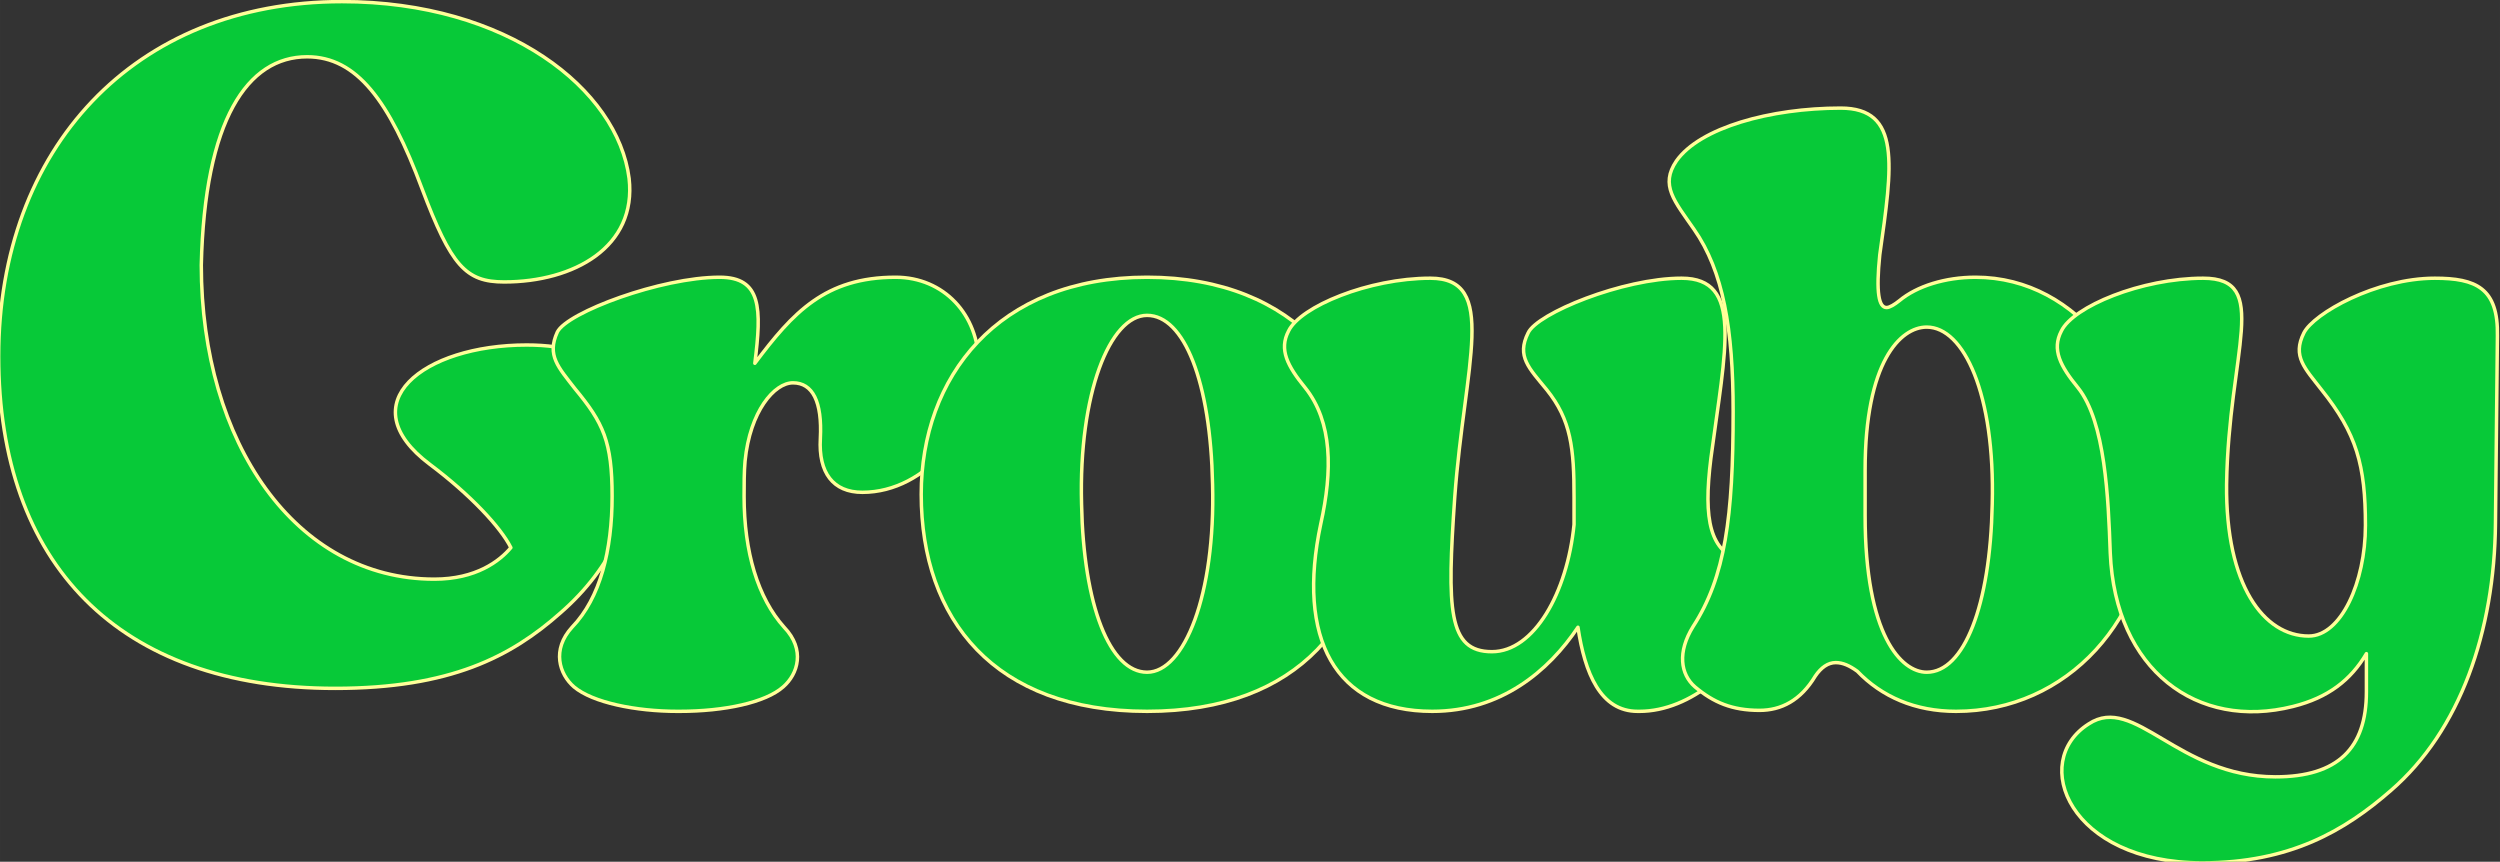 <?xml version="1.0" encoding="UTF-8"?>
<!DOCTYPE svg PUBLIC "-//W3C//DTD SVG 1.1//EN" "http://www.w3.org/Graphics/SVG/1.1/DTD/svg11.dtd">
<!-- Creator: CorelDRAW 2021 (64-Bit) -->
<svg xmlns="http://www.w3.org/2000/svg" xml:space="preserve" width="381.038mm" height="131.343mm" version="1.1" style="shape-rendering:geometricPrecision; text-rendering:geometricPrecision; image-rendering:optimizeQuality; fill-rule:evenodd; clip-rule:evenodd"
viewBox="0 0 38103.82 13134.34"
 xmlns:xlink="http://www.w3.org/1999/xlink"
 xmlns:xodm="http://www.corel.com/coreldraw/odm/2003">
 <rect x="0" y="0" width="38103.82" height="13134.34" fill="#333333" stroke="none"/>
 <defs>
  <style type="text/css">
   <![CDATA[
    .str0 {stroke:#FFFF99;stroke-width:52.92;stroke-linecap:round;stroke-linejoin:round;stroke-miterlimit:22.926}
    .fil1 {fill:none;fill-rule:nonzero}
    .fil0 {fill:#07C938;fill-rule:nonzero}
   ]]>
  </style>
 </defs>
 <g id="Layer_x0020_1">
  <g id="_2223205271520">
   <path class="fil0" d="M6619.83 8827.39c-2110.57,0 -3551.93,-2076.25 -3551.93,-4787.39 51.48,-2213.53 703.53,-3174.44 1612.95,-3174.44 755,0 1252.62,669.2 1750.23,2007.62 446.14,1183.98 669.21,1424.2 1252.62,1424.2 1063.87,0 2024.77,-531.93 1904.65,-1578.64 -171.59,-1355.57 -1853.17,-2693.98 -4375.56,-2693.98 -3174.43,0 -5233.53,2247.85 -5233.53,5405.13 0,3157.28 1818.87,5061.94 5130.57,5061.94 1750.23,0 2676.83,-480.46 3431.83,-1149.66 789.31,-686.37 1201.13,-1578.64 1201.13,-2659.67 0,-806.48 -463.3,-1424.2 -1715.91,-1424.2 -1578.64,0 -2711.14,892.27 -1475.68,1818.86 617.73,463.3 1081.02,960.91 1235.46,1269.78 -171.6,205.91 -531.94,480.45 -1166.83,480.45z"/>
   <path id="_1" class="fil1 str0" d="M6619.83 8827.39c-2110.57,0 -3551.93,-2076.25 -3551.93,-4787.39 51.48,-2213.53 703.53,-3174.44 1612.95,-3174.44 755,0 1252.62,669.2 1750.23,2007.62 446.14,1183.98 669.21,1424.2 1252.62,1424.2 1063.87,0 2024.77,-531.93 1904.65,-1578.64 -171.59,-1355.57 -1853.17,-2693.98 -4375.56,-2693.98 -3174.43,0 -5233.53,2247.85 -5233.53,5405.13 0,3157.28 1818.87,5061.94 5130.57,5061.94 1750.23,0 2676.83,-480.46 3431.83,-1149.66 789.31,-686.37 1201.13,-1578.64 1201.13,-2659.67 0,-806.48 -463.3,-1424.2 -1715.91,-1424.2 -1578.64,0 -2711.14,892.27 -1475.68,1818.86 617.73,463.3 1081.02,960.91 1235.46,1269.78 -171.6,205.91 -531.94,480.45 -1166.83,480.45z"/>
   <path class="fil0" d="M10327.81 10841.77l29.8 0c685.46,0 1311.32,-134.11 1579.55,-372.53 223.52,-193.72 342.73,-566.26 14.9,-908.99 -402.34,-447.04 -610.96,-1147.4 -610.96,-1996.78 0,-178.82 0,-372.54 14.9,-536.45 74.51,-759.97 447.04,-1192.11 730.17,-1192.11 298.03,0 447.04,283.13 417.24,849.38 -29.8,521.55 193.72,819.57 640.76,819.57 983.49,0 1773.25,-1013.29 1773.25,-1952.08 0,-759.97 -536.45,-1326.22 -1266.61,-1326.22 -1072.89,0 -1564.64,536.45 -2145.79,1311.32 104.31,-834.47 104.31,-1311.32 -536.45,-1311.32 -894.08,0 -2324.61,536.45 -2473.62,834.48 -163.91,357.63 14.9,536.45 268.23,864.28 432.13,521.55 566.25,804.67 566.25,1639.15 0,819.57 -178.82,1549.74 -610.96,1996.78 -312.93,342.73 -193.72,715.27 29.8,908.99 283.13,238.42 938.78,372.53 1579.54,372.53z"/>
   <path id="_1_0" class="fil1 str0" d="M10327.81 10841.77l29.8 0c685.46,0 1311.32,-134.11 1579.55,-372.53 223.52,-193.72 342.73,-566.26 14.9,-908.99 -402.34,-447.04 -610.96,-1147.4 -610.96,-1996.78 0,-178.82 0,-372.54 14.9,-536.45 74.51,-759.97 447.04,-1192.11 730.17,-1192.11 298.03,0 447.04,283.13 417.24,849.38 -29.8,521.55 193.72,819.57 640.76,819.57 983.49,0 1773.25,-1013.29 1773.25,-1952.08 0,-759.97 -536.45,-1326.22 -1266.61,-1326.22 -1072.89,0 -1564.64,536.45 -2145.79,1311.32 104.31,-834.47 104.31,-1311.32 -536.45,-1311.32 -894.08,0 -2324.61,536.45 -2473.62,834.48 -163.91,357.63 14.9,536.45 268.23,864.28 432.13,521.55 566.25,804.67 566.25,1639.15 0,819.57 -178.82,1549.74 -610.96,1996.78 -312.93,342.73 -193.72,715.27 29.8,908.99 283.13,238.42 938.78,372.53 1579.54,372.53z"/>
   <path class="fil0" d="M17482.95 4225.56c-2294.8,0 -3442.21,1534.84 -3442.21,3308.11 0,1907.37 1117.6,3308.1 3442.21,3308.1 2324.61,0 3442.2,-1400.73 3442.2,-3308.1 0,-1773.27 -1147.39,-3308.11 -3442.2,-3308.11zm0 6020.16c-566.25,0 -968.59,-1013.3 -998.39,-2563.04 -44.71,-1683.86 432.14,-2875.96 998.39,-2875.96 566.25,0 968.59,1013.29 998.39,2577.93 44.7,1683.86 -432.14,2861.07 -998.39,2861.07z"/>
   <path id="_1_1" class="fil1 str0" d="M17482.95 4225.56c-2294.8,0 -3442.21,1534.84 -3442.21,3308.11 0,1907.37 1117.6,3308.1 3442.21,3308.1 2324.61,0 3442.2,-1400.73 3442.2,-3308.1 0,-1773.27 -1147.39,-3308.11 -3442.2,-3308.11zm0 6020.16c-566.25,0 -968.59,-1013.3 -998.39,-2563.04 -44.71,-1683.86 432.14,-2875.96 998.39,-2875.96 566.25,0 968.59,1013.29 998.39,2577.93 44.7,1683.86 -432.14,2861.07 -998.39,2861.07z"/>
   <path class="fil0" d="M20131.3 7980.71c-372.54,1743.46 208.61,2861.06 1698.74,2861.06 1043.1,0 1773.27,-610.96 2220.31,-1281.52 104.31,700.37 342.73,1281.52 908.98,1281.52l29.8 0c774.87,0 1564.64,-670.56 1877.57,-1490.14 119.21,-298.02 134.11,-655.66 -298.03,-789.77 -506.64,-149.01 -610.95,-625.86 -491.74,-1579.54 223.51,-1683.86 491.74,-2741.86 -447.04,-2741.86 -894.08,0 -2205.4,536.45 -2339.51,834.48 -178.82,357.63 14.9,536.45 283.12,864.28 372.54,461.94 417.24,894.08 417.24,1639.15l0 417.24c-104.31,1043.09 -610.96,1937.18 -1251.71,1937.18 -670.57,0 -685.47,-640.76 -566.26,-2354.42 149.02,-2041.49 670.57,-3337.91 -372.53,-3337.91 -938.78,0 -1981.87,432.14 -2160.69,804.68 -149.01,283.12 -14.9,536.45 253.32,864.28 417.24,521.54 417.24,1266.61 238.43,2071.29z"/>
   <path id="_1_2" class="fil1 str0" d="M20131.3 7980.71c-372.54,1743.46 208.61,2861.06 1698.74,2861.06 1043.1,0 1773.27,-610.96 2220.31,-1281.52 104.31,700.37 342.73,1281.52 908.98,1281.52l29.8 0c774.87,0 1564.64,-670.56 1877.57,-1490.14 119.21,-298.02 134.11,-655.66 -298.03,-789.77 -506.64,-149.01 -610.95,-625.86 -491.74,-1579.54 223.51,-1683.86 491.74,-2741.86 -447.04,-2741.86 -894.08,0 -2205.4,536.45 -2339.51,834.48 -178.82,357.63 14.9,536.45 283.12,864.28 372.54,461.94 417.24,894.08 417.24,1639.15l0 417.24c-104.31,1043.09 -610.96,1937.18 -1251.71,1937.18 -670.57,0 -685.47,-640.76 -566.26,-2354.42 149.02,-2041.49 670.57,-3337.91 -372.53,-3337.91 -938.78,0 -1981.87,432.14 -2160.69,804.68 -149.01,283.12 -14.9,536.45 253.32,864.28 417.24,521.54 417.24,1266.61 238.43,2071.29z"/>
   <path class="fil0" d="M29366.08 10245.72c-387.44,0 -938.79,-561.29 -938.79,-2386.71l0 -695.39c0,-1646.61 536.45,-2178.09 938.79,-2178.09 566.25,0 1043.09,1020.75 998.39,2697.15 -29.8,1557.19 -432.14,2563.04 -998.39,2563.04zm-1698.76 59.6c89.41,-131.63 193.72,-206.13 312.93,-206.13 104.31,0 208.62,44.7 327.83,131.62 372.54,387.44 879.18,610.96 1505.04,610.96 1683.84,0 2995.17,-1395.76 2995.17,-3293.2 0,-1763.33 -1117.61,-3323.01 -2697.14,-3323.01 -461.95,0 -894.09,134.11 -1162.31,357.63 -74.51,59.61 -149.01,104.31 -193.72,104.31 -119.21,0 -163.91,-223.52 -104.31,-804.67 193.72,-1370.93 327.83,-2235.21 -596.05,-2235.21 -1072.9,0 -2145.79,298.03 -2503.42,804.68 -253.33,372.53 -29.8,610.95 268.22,1043.09 447.04,640.76 596.06,1519.94 596.06,2779.11 0,1599.41 -119.21,2518.33 -610.96,3275.82 -238.42,384.95 -193.72,725.2 29.8,918.92 283.13,238.42 566.26,357.63 983.48,357.63 327.83,0 625.86,-149.02 849.38,-521.55z"/>
   <path id="_1_3" class="fil1 str0" d="M29366.08 10245.72c-387.44,0 -938.79,-561.29 -938.79,-2386.71l0 -695.39c0,-1646.61 536.45,-2178.09 938.79,-2178.09 566.25,0 1043.09,1020.75 998.39,2697.15 -29.8,1557.19 -432.14,2563.04 -998.39,2563.04zm-1698.76 59.6c89.41,-131.63 193.72,-206.13 312.93,-206.13 104.31,0 208.62,44.7 327.83,131.62 372.54,387.44 879.18,610.96 1505.04,610.96 1683.84,0 2995.17,-1395.76 2995.17,-3293.2 0,-1763.33 -1117.61,-3323.01 -2697.14,-3323.01 -461.95,0 -894.09,134.11 -1162.31,357.63 -74.51,59.61 -149.01,104.31 -193.72,104.31 -119.21,0 -163.91,-223.52 -104.31,-804.67 193.72,-1370.93 327.83,-2235.21 -596.05,-2235.21 -1072.9,0 -2145.79,298.03 -2503.42,804.68 -253.33,372.53 -29.8,610.95 268.22,1043.09 447.04,640.76 596.06,1519.94 596.06,2779.11 0,1599.41 -119.21,2518.33 -610.96,3275.82 -238.42,384.95 -193.72,725.2 29.8,918.92 283.13,238.42 566.26,357.63 983.48,357.63 327.83,0 625.86,-149.02 849.38,-521.55z"/>
   <path class="fil0" d="M36052.69 8010.51c0,864.28 -372.53,1683.85 -864.27,1683.85 -685.47,0 -1266.61,-774.87 -1251.71,-2309.71 29.8,-2041.49 685.45,-3144.19 -357.63,-3144.19 -938.79,0 -1981.88,432.14 -2160.7,804.68 -149.02,283.12 -14.9,536.45 253.32,864.28 417.24,521.54 461.94,1683.85 491.75,2518.33 74.5,1788.16 1326.22,2707.08 2786.54,2339.51 536.45,-134.11 879.18,-402.33 1117.61,-804.67l0 581.15c0,856.83 -432.14,1296.42 -1385.83,1296.42 -1490.13,0 -2145.79,-1266.61 -2846.15,-807.16 -908.99,573.71 -298.03,2118.48 1728.56,2118.48 1341.11,0 2175.59,-491.74 2875.95,-1102.7 1058,-913.95 1579.55,-2428.92 1594.45,-4068.07l29.8 -2861.07c14.9,-730.16 -327.83,-879.18 -953.69,-879.18 -894.08,0 -1847.77,536.45 -1996.78,834.48 -178.82,357.63 14.9,536.45 268.22,864.28 536.45,670.56 670.56,1147.4 670.56,2071.29z"/>
   <path id="_1_4" class="fil1 str0" d="M36052.69 8010.51c0,864.28 -372.53,1683.85 -864.27,1683.85 -685.47,0 -1266.61,-774.87 -1251.71,-2309.71 29.8,-2041.49 685.45,-3144.19 -357.63,-3144.19 -938.79,0 -1981.88,432.14 -2160.7,804.68 -149.02,283.12 -14.9,536.45 253.32,864.28 417.24,521.54 461.94,1683.85 491.75,2518.33 74.5,1788.16 1326.22,2707.08 2786.54,2339.51 536.45,-134.11 879.18,-402.33 1117.61,-804.67l0 581.15c0,856.83 -432.14,1296.42 -1385.83,1296.42 -1490.13,0 -2145.79,-1266.61 -2846.15,-807.16 -908.99,573.71 -298.03,2118.48 1728.56,2118.48 1341.11,0 2175.59,-491.74 2875.95,-1102.7 1058,-913.95 1579.55,-2428.92 1594.45,-4068.07l29.8 -2861.07c14.9,-730.16 -327.83,-879.18 -953.69,-879.18 -894.08,0 -1847.77,536.45 -1996.78,834.48 -178.82,357.63 14.9,536.45 268.22,864.28 536.45,670.56 670.56,1147.4 670.56,2071.29z"/>
  </g>
 </g>
</svg>
